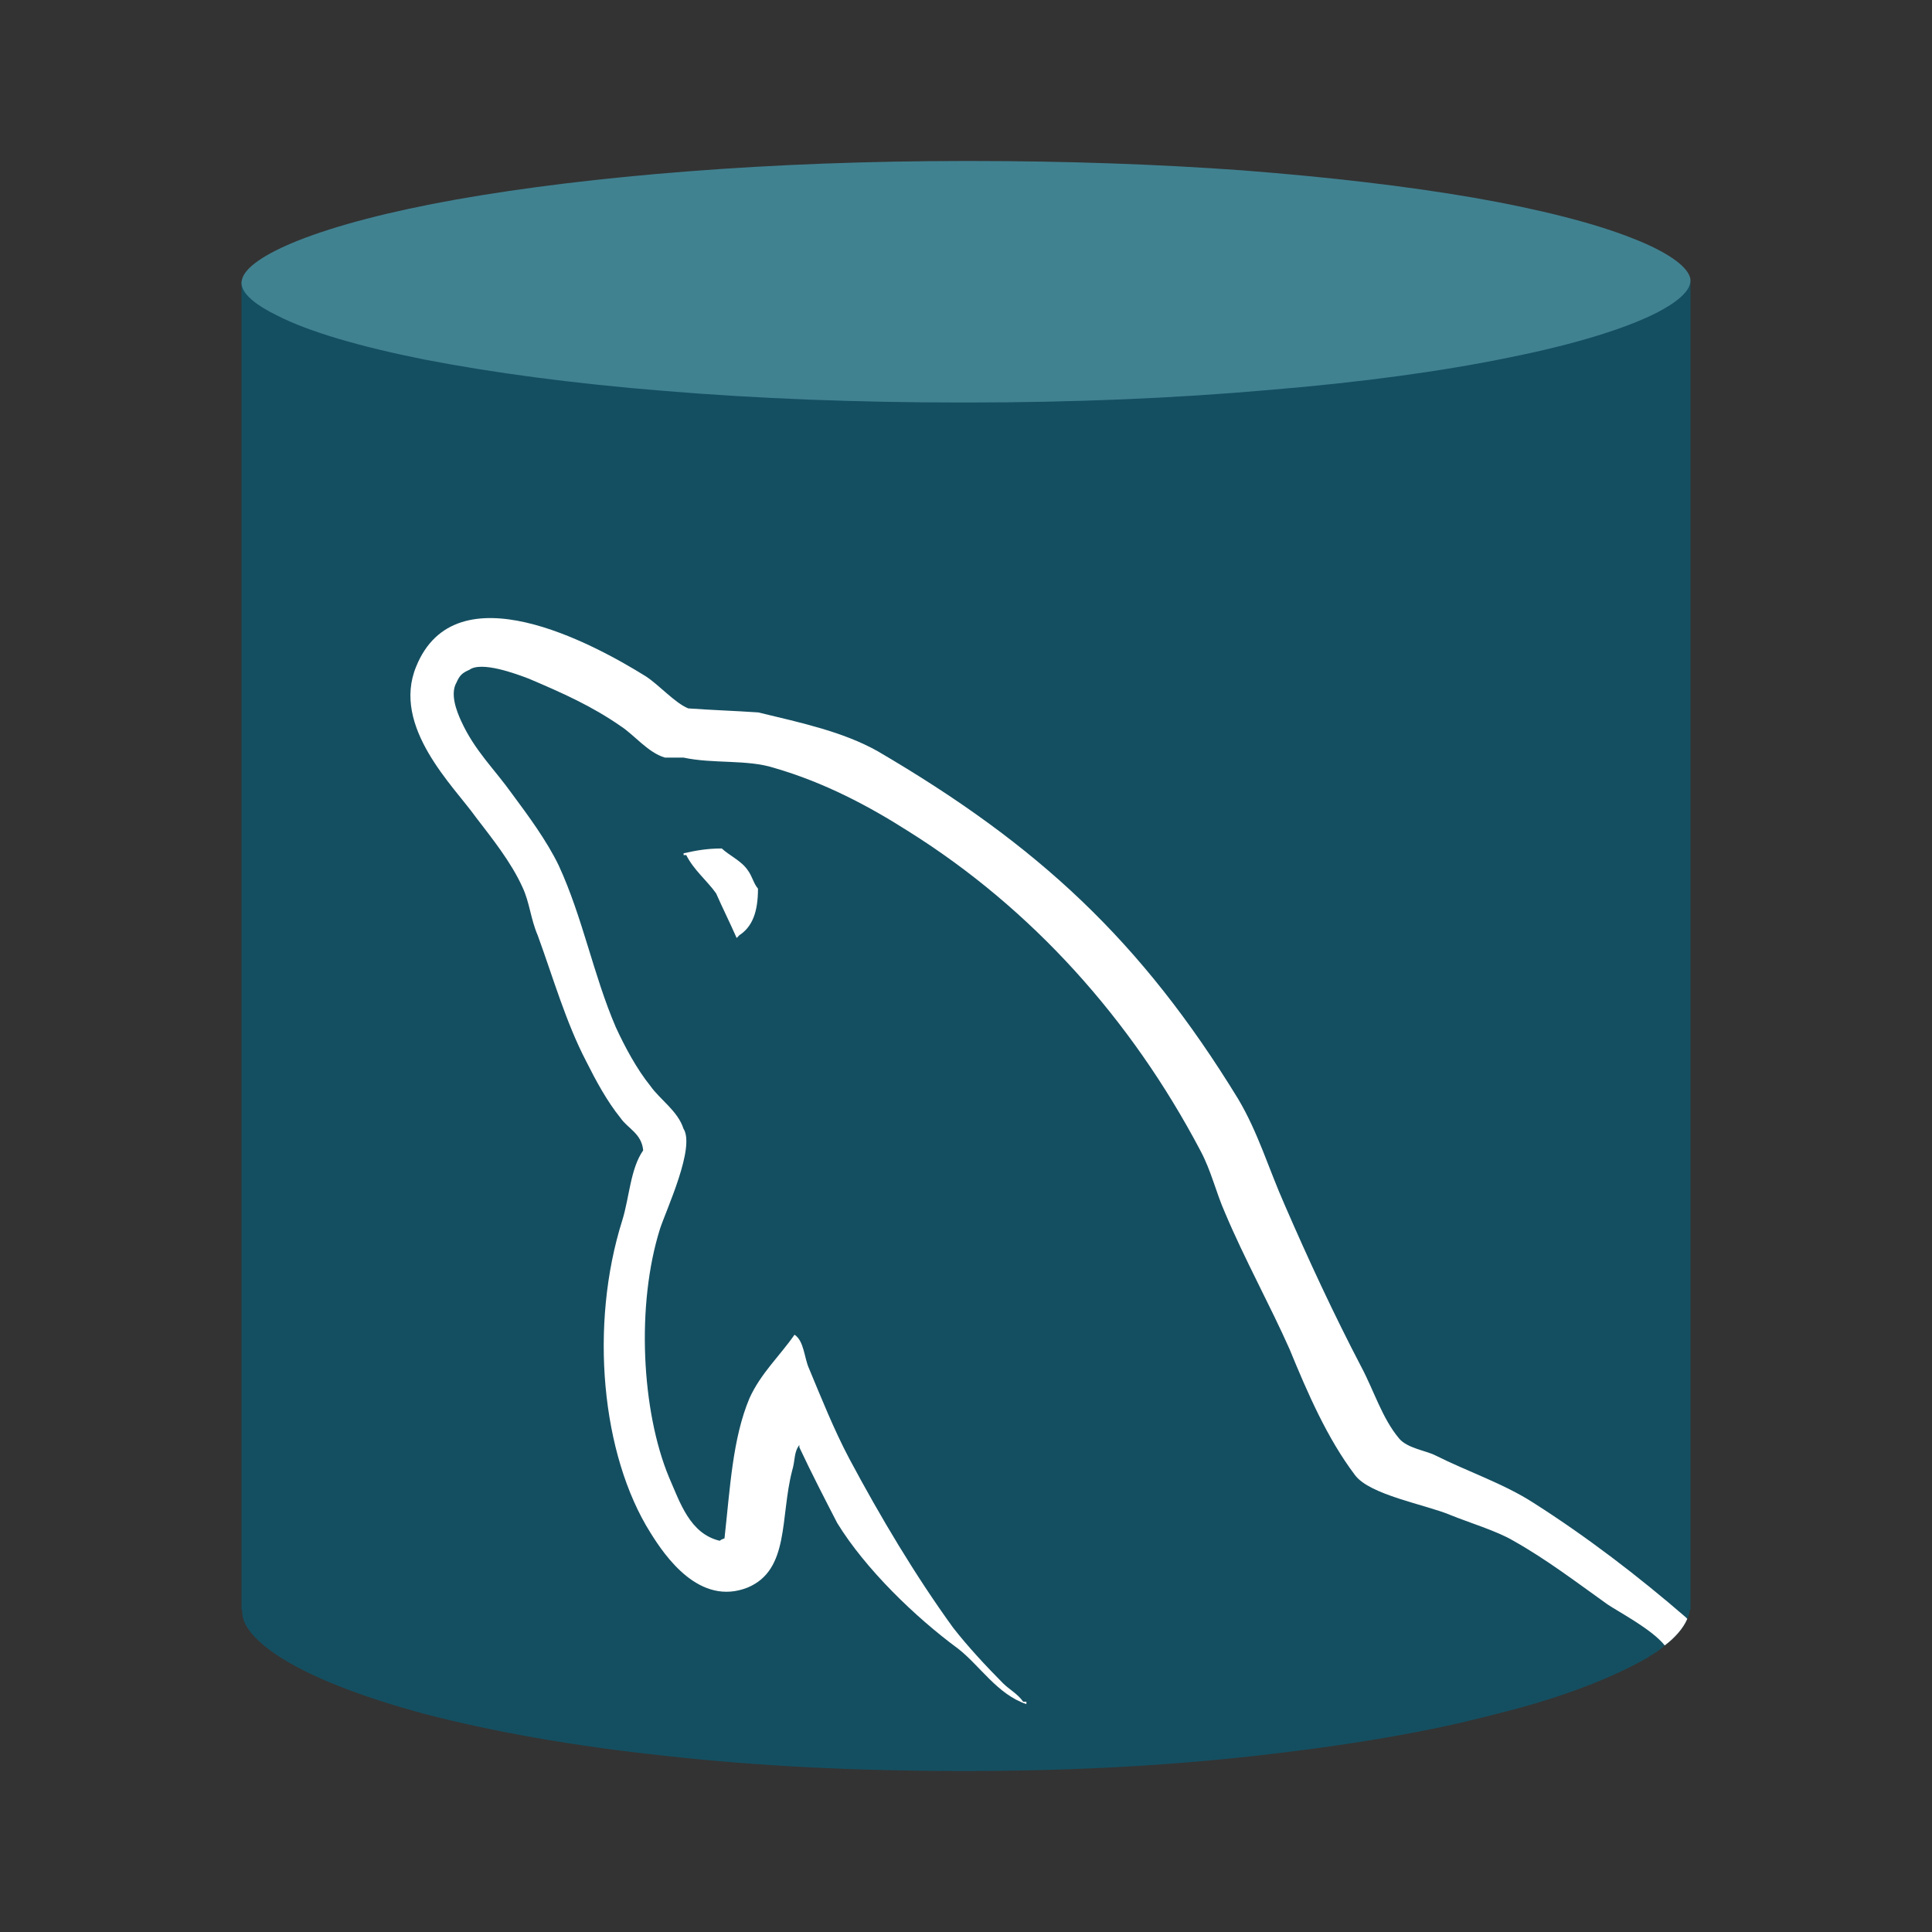 <svg xmlns="http://www.w3.org/2000/svg" width="24" height="24" viewBox="0 0 24 24"><rect x="0" y="0" width="24" height="24" fill="#333333" stroke="none"/><path d="M21,3.5V20h-0.01c0,0.04-0.01,0.071-0.03,0.11c-0.05,0.12-0.16,0.24-0.28,0.33	c-0.03,0.031-0.07,0.06-0.1,0.08c-0.03,0.02-0.07,0.04-0.11,0.07c-0.4,0.231-0.99,0.47-1.72,0.66c-0.19,0.05-0.39,0.1-0.6,0.15	c-0.7,0.16-1.5,0.289-2.37,0.39C14.6,21.931,13.33,22,12.02,22h-0.08c-1.29,0-2.53-0.06-3.69-0.19c-1.13-0.12-2.13-0.299-2.98-0.52	c-0.81-0.219-1.44-0.469-1.83-0.73C3.23,20.42,2.99,20.21,3.01,20H3V3.5H21z" fill="#144f61"/><path d="M20.995,3.448c0.042,0.165-0.207,0.33-0.419,0.439c-0.396,0.2-1.024,0.392-1.824,0.553	c-0.839,0.173-1.84,0.309-2.973,0.403C14.595,4.948,13.329,5,12.019,5H11.94c-1.287,0-2.53-0.048-3.688-0.144	C7.119,4.765,6.118,4.63,5.266,4.465C4.461,4.304,3.828,4.118,3.438,3.917C3.218,3.81,2.962,3.644,3.005,3.478	c0.03-0.153,0.287-0.326,0.701-0.491c0.47-0.186,1.134-0.361,1.963-0.509c0.84-0.148,1.804-0.266,2.863-0.348	C9.629,2.044,10.793,2,11.989,2h0.072c1.17,0,2.31,0.039,3.382,0.117c1.066,0.083,2.03,0.195,2.865,0.339	c0.822,0.144,1.505,0.318,1.974,0.505C20.703,3.125,20.954,3.301,20.995,3.448z" fill="#418291"/><g fill-rule="evenodd" clip-rule="evenodd" fill="#fff"><path d="M20.96,20.11c-0.05,0.12-0.16,0.24-0.28,0.33 c-0.16-0.2-0.56-0.409-0.71-0.509c-0.38-0.271-0.76-0.561-1.17-0.791c-0.2-0.12-0.56-0.229-0.78-0.319 c-0.31-0.131-1.01-0.25-1.19-0.5c-0.34-0.451-0.58-1-0.81-1.56c-0.24-0.541-0.56-1.121-0.8-1.69c-0.12-0.271-0.17-0.52-0.31-0.781 c-0.86-1.63-2.09-3-3.62-3.96c-0.5-0.319-1.05-0.61-1.67-0.79C9.28,9.431,8.86,9.491,8.49,9.411H8.26 C8.05,9.35,7.88,9.13,7.71,9.02C7.35,8.77,6.99,8.61,6.57,8.431C6.41,8.37,5.98,8.21,5.83,8.321C5.74,8.36,5.71,8.39,5.67,8.48 c-0.08,0.14,0,0.35,0.06,0.48c0.17,0.37,0.41,0.591,0.63,0.9c0.2,0.27,0.43,0.58,0.58,0.89c0.3,0.65,0.43,1.36,0.71,2.011 c0.11,0.239,0.26,0.52,0.43,0.73c0.12,0.17,0.34,0.31,0.41,0.529c0.15,0.23-0.21,1-0.29,1.241c-0.3,0.949-0.23,2.27,0.11,3.089 c0.14,0.32,0.26,0.701,0.63,0.79c0.03-0.02,0.01-0.01,0.06-0.03c0.07-0.63,0.1-1.24,0.31-1.74c0.14-0.31,0.38-0.53,0.56-0.79 c0.12,0.08,0.12,0.29,0.18,0.42c0.15,0.36,0.31,0.761,0.5,1.12c0.39,0.73,0.82,1.451,1.29,2.1c0.18,0.231,0.41,0.479,0.62,0.69 c0.08,0.08,0.18,0.129,0.25,0.229h0.04c0,0.02,0,0.03,0,0.03c-0.36-0.12-0.58-0.481-0.85-0.69c-0.53-0.39-1.15-0.989-1.5-1.56 c-0.16-0.31-0.32-0.62-0.47-0.94c0,0,0-0.02,0-0.029C9.86,18.04,9.88,18.14,9.84,18.27c-0.15,0.58-0.03,1.23-0.55,1.45 c-0.6,0.24-1.03-0.39-1.21-0.68c-0.61-0.969-0.76-2.58-0.35-3.88c0.09-0.29,0.1-0.64,0.26-0.87c-0.02-0.21-0.19-0.27-0.28-0.4 c-0.17-0.21-0.31-0.47-0.43-0.71c-0.25-0.48-0.41-1.04-0.6-1.56c-0.09-0.21-0.1-0.41-0.19-0.6c-0.14-0.31-0.38-0.609-0.58-0.87 c-0.27-0.38-1.05-1.12-0.74-1.87c0.49-1.21,2.19-0.29,2.85,0.12c0.17,0.11,0.36,0.33,0.53,0.4c0.29,0.021,0.58,0.03,0.87,0.05 c0.54,0.13,1.05,0.24,1.48,0.48c2,1.17,3.28,2.36,4.48,4.32c0.25,0.42,0.38,0.87,0.58,1.32c0.29,0.669,0.61,1.359,0.95,2.009 c0.16,0.301,0.26,0.64,0.47,0.89c0.1,0.121,0.33,0.15,0.45,0.21c0.4,0.201,0.85,0.351,1.22,0.59c0.66,0.42,1.3,0.91,1.89,1.42 C20.95,20.1,20.95,20.1,20.96,20.11z"/><path d="M8.966,10.54c-0.184,0-0.324,0.026-0.474,0.06 c0,0,0,0.011,0,0.022c0.011,0,0.023,0,0.033,0c0.094,0.188,0.256,0.314,0.371,0.476c0.081,0.184,0.174,0.37,0.255,0.554 c0.011-0.01,0.022-0.021,0.033-0.034c0.163-0.106,0.232-0.291,0.232-0.579c-0.058-0.069-0.069-0.15-0.127-0.229 C9.208,10.692,9.07,10.635,8.966,10.54L8.966,10.54z"/></g></svg>